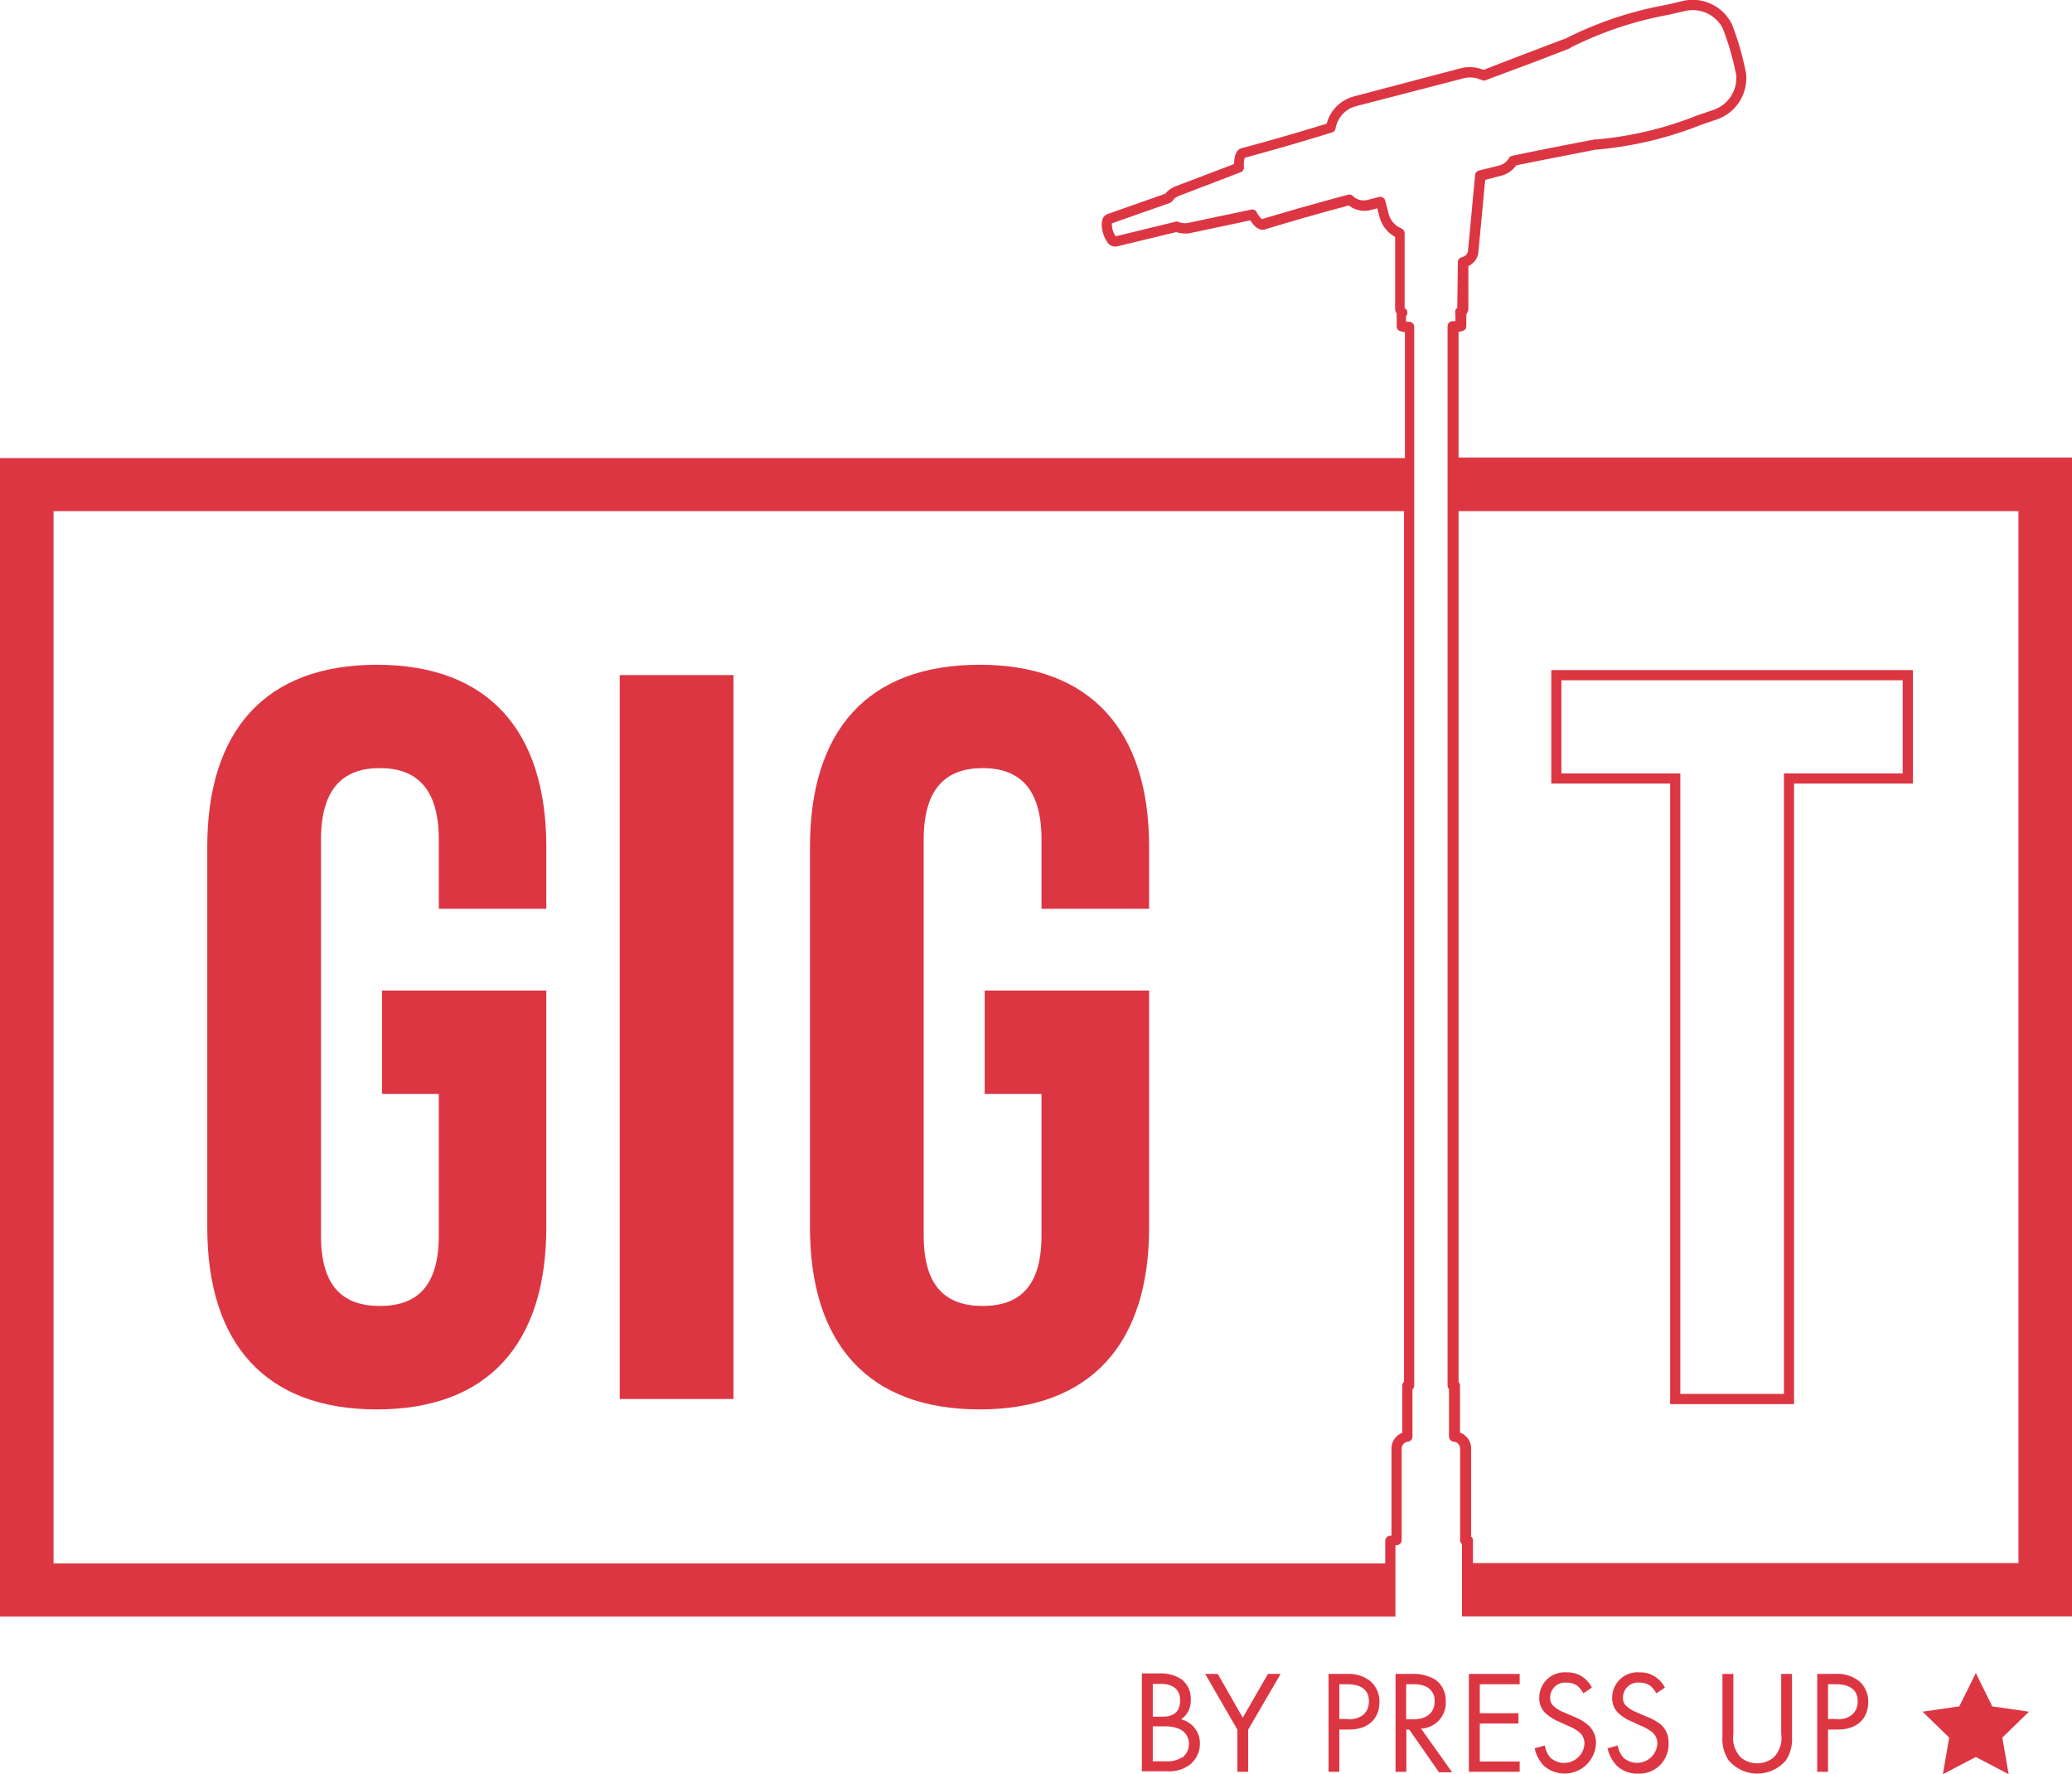 <svg id="Layer_1" data-name="Layer 1" xmlns="http://www.w3.org/2000/svg" viewBox="0 0 203.14 173.91"><defs><style>.cls-1{fill:#dd3643;}</style></defs><polygon class="cls-1" points="195.32 167.26 193.71 163.99 192.09 167.26 188.49 167.78 191.1 170.32 190.48 173.91 193.71 172.22 196.93 173.91 196.31 170.32 198.92 167.78 195.32 167.26"/><path class="cls-1" d="M312.05,523a2.17,2.17,0,0,0,.95-1.89,2.39,2.39,0,0,0-.86-2,3.59,3.59,0,0,0-2.2-.61h-1.73v9.59h2.39a3.46,3.46,0,0,0,2.3-.63,2.64,2.64,0,0,0,1-2.07A2.4,2.4,0,0,0,312.05,523Zm-2.77-3.47h.83c.3,0,1.85,0,1.85,1.61s-1.32,1.6-1.88,1.6h-.8Zm2.9,7.18a2.7,2.7,0,0,1-1.68.4h-1.22v-3.42h1.09A3.36,3.36,0,0,1,312,524a1.55,1.55,0,0,1,.82,1.41A1.64,1.64,0,0,1,312.18,526.74Z" transform="translate(-196.26 -354.47)"/><polygon class="cls-1" points="121.84 168.37 119.39 164.08 118.16 164.08 121.31 169.54 121.31 173.67 122.37 173.67 122.37 169.54 125.55 164.08 124.31 164.08 121.84 168.37"/><path class="cls-1" d="M328.25,518.55h-1.74v9.59h1.06V524h.93c2.19,0,3-1.33,3-2.68a2.65,2.65,0,0,0-.88-2.06A3.47,3.47,0,0,0,328.25,518.55Zm.2,4.42h-.88v-3.41h.79c.69,0,2.11.14,2.11,1.67C330.47,522.34,329.71,523,328.45,523Z" transform="translate(-196.26 -354.47)"/><path class="cls-1" d="M338,521.21a2.49,2.49,0,0,0-1.05-2.12,4.22,4.22,0,0,0-2.33-.54h-1.54v9.59h1.06V524h.28l2.92,4.19h1.29l-3.05-4.28A2.53,2.53,0,0,0,338,521.21ZM334.12,523v-3.44h.65a2.78,2.78,0,0,1,1.38.27,1.5,1.5,0,0,1,.76,1.41c0,1.12-.79,1.76-2.11,1.76Z" transform="translate(-196.26 -354.47)"/><polygon class="cls-1" points="144.01 173.67 148.99 173.67 148.99 172.66 145.08 172.66 145.08 168.94 148.87 168.94 148.87 167.93 145.08 167.93 145.08 165.09 148.99 165.09 148.99 164.08 144.01 164.08 144.01 173.67"/><path class="cls-1" d="M350.52,522.72l-.92-.4a3.17,3.17,0,0,1-1-.6,1,1,0,0,1-.36-.84,1.47,1.47,0,0,1,1.61-1.48,1.72,1.72,0,0,1,1.07.33,2.36,2.36,0,0,1,.57.72l.84-.56a2.8,2.8,0,0,0-.93-1.06,2.59,2.59,0,0,0-1.54-.43,2.48,2.48,0,0,0-2.69,2.47,2,2,0,0,0,.66,1.57,4.59,4.59,0,0,0,1.28.79l.87.4a4.31,4.31,0,0,1,1.15.66,1.45,1.45,0,0,1,.47,1.12,2,2,0,0,1-3.31,1.37,2.28,2.28,0,0,1-.57-1.22l-1,.28a3.5,3.5,0,0,0,.89,1.7,3.08,3.08,0,0,0,5.12-2.17,2.31,2.31,0,0,0-.69-1.74A4.79,4.79,0,0,0,350.52,522.72Z" transform="translate(-196.26 -354.47)"/><path class="cls-1" d="M357.66,522.72l-.92-.4a3.17,3.17,0,0,1-1-.6,1,1,0,0,1-.36-.84A1.47,1.47,0,0,1,357,519.4a1.78,1.78,0,0,1,1.08.33,2.49,2.49,0,0,1,.56.72l.85-.56a2.91,2.91,0,0,0-.94-1.06,2.57,2.57,0,0,0-1.54-.43,2.48,2.48,0,0,0-2.69,2.47,2,2,0,0,0,.66,1.57,4.63,4.63,0,0,0,1.29.79l.86.4a4.31,4.31,0,0,1,1.15.66,1.45,1.45,0,0,1,.47,1.12,2,2,0,0,1-3.3,1.37,2.22,2.22,0,0,1-.58-1.22l-1,.28a3.44,3.44,0,0,0,.9,1.7,2.84,2.84,0,0,0,2.08.78,2.87,2.87,0,0,0,3-3,2.34,2.34,0,0,0-.68-1.74A5,5,0,0,0,357.66,522.72Z" transform="translate(-196.26 -354.47)"/><path class="cls-1" d="M370.89,524.43a2.7,2.7,0,0,1-.77,2.33,2.54,2.54,0,0,1-3.16,0,2.73,2.73,0,0,1-.76-2.33v-5.88h-1.07v6.17a3.69,3.69,0,0,0,.61,2.3,3.68,3.68,0,0,0,5.61,0,3.74,3.74,0,0,0,.6-2.3v-6.17h-1.06Z" transform="translate(-196.26 -354.47)"/><path class="cls-1" d="M376.16,518.55h-1.74v9.59h1.06V524h.94c2.18,0,3-1.33,3-2.68a2.65,2.65,0,0,0-.88-2.06A3.45,3.45,0,0,0,376.16,518.55Zm.2,4.42h-.88v-3.41h.79c.69,0,2.12.14,2.12,1.67C378.39,522.34,377.62,523,376.36,523Z" transform="translate(-196.26 -354.47)"/><path class="cls-1" d="M339.26,399.32V387c.45-.06.75-.17.76-.59l0-1.14a.9.9,0,0,0,.2-.57l0-4.14a1.6,1.6,0,0,0,.45-.32l.11-.1a1.64,1.64,0,0,0,.42-.94l.67-7.1,1.61-.42a2.55,2.55,0,0,0,1.43-1c2.49-.52,5.1-1,7.75-1.54h.09a36.21,36.21,0,0,0,10.25-2.42l1.63-.56a4.28,4.28,0,0,0,2.81-4.52,28.26,28.26,0,0,0-1.36-4.75,4.3,4.3,0,0,0-4.78-2.34l-1.69.4a35.71,35.71,0,0,0-10,3.37l-.07,0c-2.64,1-5.27,2-7.83,3a3.61,3.61,0,0,0-2.24-.16L329,363.92a3.74,3.74,0,0,0-2.67,2.67c-3,.93-5.75,1.71-8.35,2.41-.63.18-.72,1-.73,1.55l-5.71,2.17a2.78,2.78,0,0,0-.7.4,2.19,2.19,0,0,0-.34.34v0l-5.68,2a.83.83,0,0,0-.5.61,1.6,1.6,0,0,0-.05.39,3.05,3.05,0,0,0,.08.66,3.11,3.11,0,0,0,.21.63,2.56,2.56,0,0,0,.22.38.91.91,0,0,0,1,.49l5.76-1.39.07,0a2.46,2.46,0,0,0,.47.1,2.49,2.49,0,0,0,.81,0l5.95-1.26c.29.45.8,1.07,1.43.89,2.57-.79,5.27-1.56,8.23-2.35a2.5,2.5,0,0,0,2.14.45l.65-.17.21.8a3.13,3.13,0,0,0,1.54,2l0,7a.9.9,0,0,0,.15.51l0,1.23c0,.42.32.54.81.59v12.35H196.26V512.93H333.07v-7h.11a.5.5,0,0,0,.5-.5v-9a.7.7,0,0,1,.63-.65.5.5,0,0,0,.43-.49v-4.64a.49.49,0,0,0,.17-.38V386.51a.5.5,0,0,0-.46-.5l-.34,0v-.57a.43.43,0,0,0,.12-.22.49.49,0,0,0-.26-.55l0-7.34a.49.49,0,0,0-.27-.44l-.21-.11a2.1,2.1,0,0,1-1.09-1.36l-.33-1.29a.5.5,0,0,0-.61-.35l-1.14.29a1.52,1.52,0,0,1-1.43-.39.48.48,0,0,0-.47-.12c-3,.8-5.8,1.59-8.43,2.39a2.27,2.27,0,0,1-.54-.71A.5.5,0,0,0,319,375l-6.31,1.33a1.39,1.39,0,0,1-.49,0,1.31,1.31,0,0,1-.27-.06l-.13-.06a.59.59,0,0,0-.32,0l-5.83,1.42-.05-.07a1.26,1.26,0,0,1-.13-.23,2.72,2.72,0,0,1-.15-.43,2.27,2.27,0,0,1-.05-.42.41.41,0,0,1,0-.12l5.7-2a.92.92,0,0,0,.31-.28,1.19,1.19,0,0,1,.19-.2,1.59,1.59,0,0,1,.43-.23l6-2.3a.49.49,0,0,0,.32-.49,2.37,2.37,0,0,1,.08-.93c2.65-.71,5.45-1.52,8.56-2.48a.47.47,0,0,0,.34-.39,2.74,2.74,0,0,1,2-2.18l10.57-2.74a2.67,2.67,0,0,1,1.78.19.52.52,0,0,0,.37,0c2.66-1,5.41-2,8.16-3.09a.44.44,0,0,0,.16-.1,35.23,35.23,0,0,1,9.61-3.22l1.7-.39a3.31,3.31,0,0,1,3.61,1.72,27.05,27.05,0,0,1,1.32,4.59,3.31,3.31,0,0,1-2.14,3.37l-1.65.56a34.81,34.81,0,0,1-9.84,2.36h-.21c-2.79.53-5.52,1.07-8.12,1.61a.48.48,0,0,0-.33.24,1.57,1.57,0,0,1-.94.71l-2,.5a.5.5,0,0,0-.37.44l-.7,7.45a.66.66,0,0,1-.23.41.7.7,0,0,1-.36.19.5.5,0,0,0-.4.49l-.06,4.48a.48.48,0,0,0-.18.56v0l0,.74-.3,0a.51.51,0,0,0-.47.5V490.28a.48.48,0,0,0,.14.34v4.66a.51.51,0,0,0,.44.5.68.68,0,0,1,.65.66v9a.49.49,0,0,0,.18.38v1.84h0v5.25H399.4V399.32Zm-5.35,90.58a.52.52,0,0,0-.17.38v4.64a1.64,1.64,0,0,0-1.06,1.52V505h-.11a.5.5,0,0,0-.5.5v2.22H201.51V404.57h132.4Zm6.58,15.18v-8.64a1.66,1.66,0,0,0-1.09-1.55v-4.61a.46.46,0,0,0-.14-.34V404.57h54.89V507.68H340.67v-2.22A.49.49,0,0,0,340.49,505.08Z" transform="translate(-196.26 -354.47)"/><path class="cls-1" d="M233.2,419.63c-10.95,0-16.62,6.49-16.62,17.84v37.31c0,11.35,5.67,17.84,16.62,17.84s16.62-6.49,16.62-17.84V451.56H233.71V461.7h5.57v13.89c0,5.06-2.23,6.89-5.78,6.89s-5.77-1.83-5.77-6.89V436.76c0-5.06,2.23-7,5.77-7s5.78,1.93,5.78,7v6.79h10.54v-6.08C249.82,426.12,244.15,419.63,233.2,419.63Z" transform="translate(-196.26 -354.47)"/><rect class="cls-1" x="60.76" y="66.17" width="11.15" height="70.96"/><path class="cls-1" d="M292.29,419.63c-11,0-16.62,6.49-16.62,17.84v37.31c0,11.35,5.67,17.84,16.62,17.84s16.63-6.49,16.63-17.84V451.56H292.8V461.7h5.57v13.89c0,5.06-2.23,6.89-5.77,6.89s-5.78-1.83-5.78-6.89V436.76c0-5.06,2.23-7,5.78-7s5.77,1.93,5.77,7v6.79h10.55v-6.08C308.92,426.12,303.24,419.63,292.29,419.63Z" transform="translate(-196.26 -354.47)"/><path class="cls-1" d="M360,492.1h12.15V431.28h11.65V420.15H348.35v11.13H360Zm-10.66-61.82v-9.13h33.46v9.13H371.16V491.1H361V430.28Z" transform="translate(-196.26 -354.47)"/></svg>